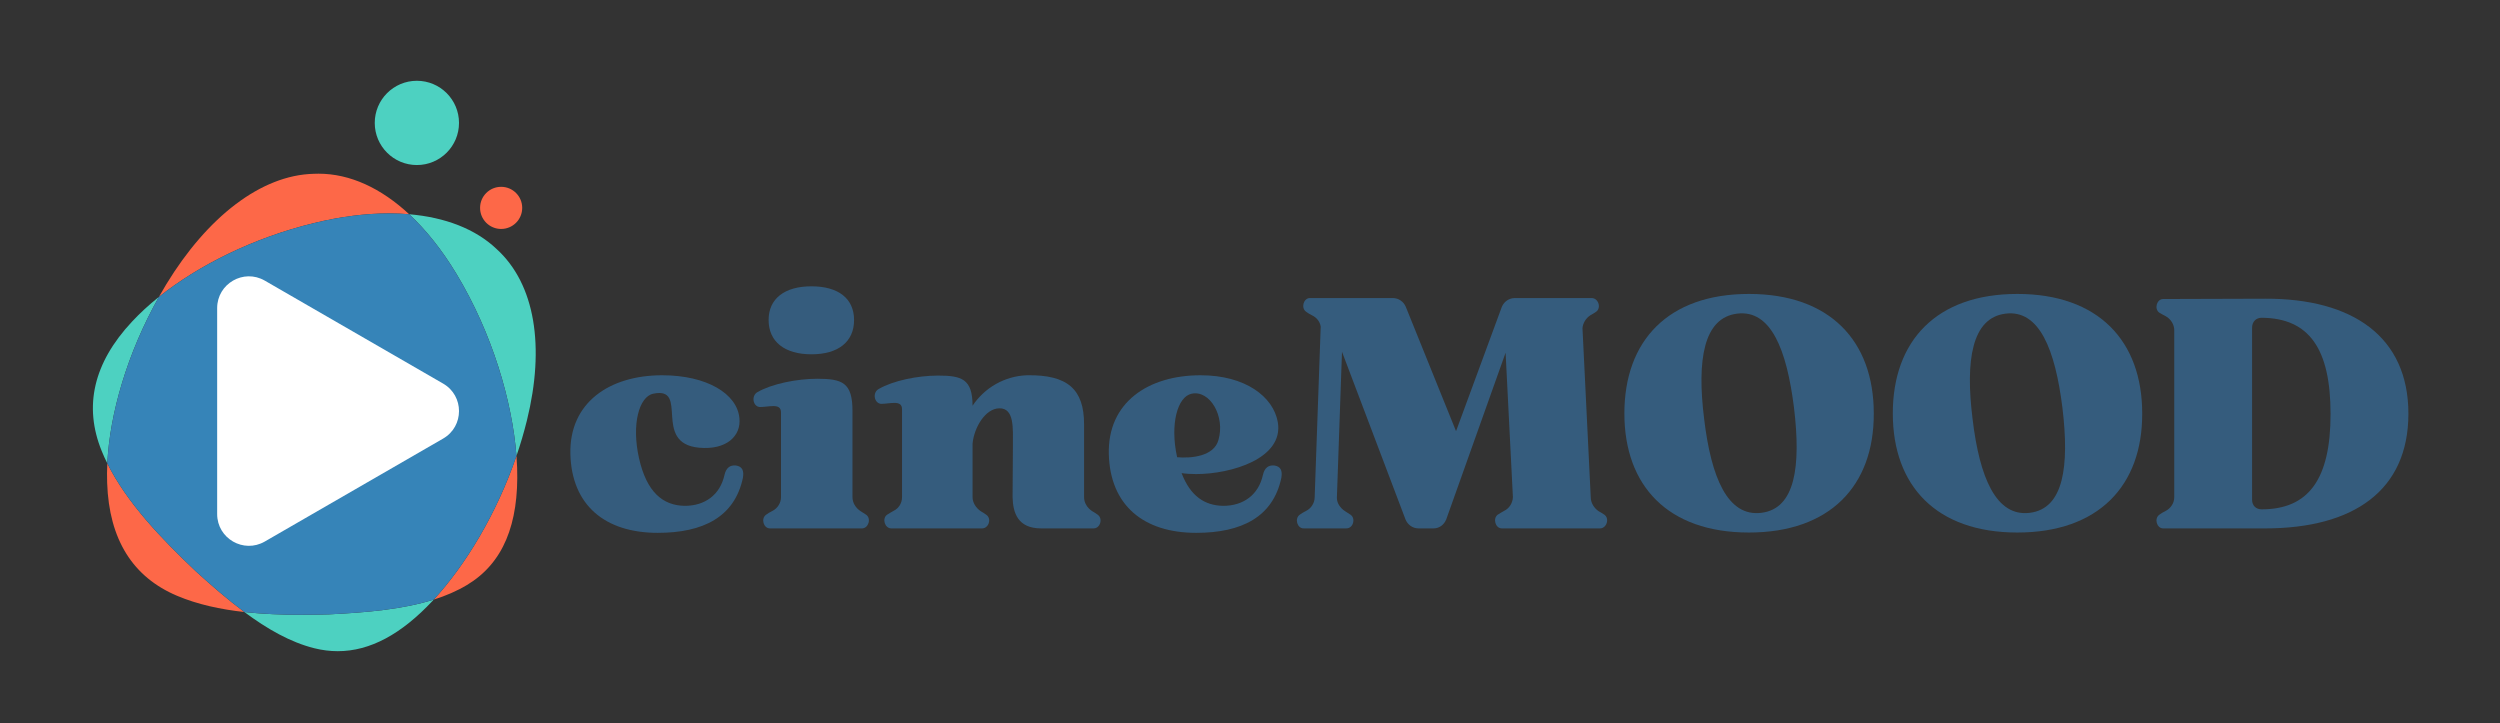 <svg xmlns="http://www.w3.org/2000/svg" xmlns:xlink="http://www.w3.org/1999/xlink" width="6912" zoomAndPan="magnify" viewBox="0 0 5184 1500" height="2000" preserveAspectRatio="xMidYMid meet" version="1.0"><rect x="0" y="0" width="5184" height="1500" fill="#333333" stroke="none"/><defs><g/><clipPath id="bad9083d6c"><path d="M 192 444 L 1111 444 L 1111 1350.277 L 192 1350.277 Z M 192 444 " clip-rule="nonzero"/></clipPath><clipPath id="df8c4ede27"><path d="M 777 167.527 L 952 167.527 L 952 343 L 777 343 Z M 777 167.527 " clip-rule="nonzero"/></clipPath></defs><g clip-path="url(#bad9083d6c)"><path fill="#4dd1c1" d="M 700.402 1350.289 C 684.305 1350.289 668.105 1348.258 651.75 1344.176 C 602.34 1331.836 554.254 1304.418 506.695 1269.109 C 545.312 1273.383 585.199 1274.809 624.973 1274.809 C 643.992 1274.809 662.992 1274.477 681.824 1273.984 C 760.203 1270.191 835.527 1263.5 899.43 1243.336 C 898.773 1244.035 898.145 1244.727 897.5 1245.422 C 832.387 1315.012 767.406 1350.289 700.402 1350.289 M 222.508 960.902 C 218.258 952.348 214.348 943.727 210.812 935 C 173.5 843.09 193.164 753.062 273.914 666.77 C 290.004 649.465 308.645 632.316 329.469 615.664 C 263.578 732.641 227.492 858.43 222.508 960.902 M 1070.961 945.375 C 1062.324 833.043 1021.277 691.539 945.945 567.039 C 916.457 518.301 883.594 476.906 848.445 444.258 C 922.926 450.645 985.711 474.578 1029.586 516.215 C 1110.332 589.492 1129.996 719.914 1092.68 871.516 C 1086.52 896.582 1079.211 921.258 1070.961 945.375 " fill-opacity="1" fill-rule="nonzero"/></g><path fill="#fd6848" d="M 506.695 1269.109 C 457.156 1263.617 409.711 1253.414 367.258 1235.477 C 275.883 1196.863 226.125 1119.297 222.199 1001.176 C 221.727 988.234 221.832 974.773 222.508 960.902 C 263.098 1042.574 334.637 1116.93 406.004 1184.648 C 439.504 1215.059 472.973 1244.059 506.695 1269.109 M 899.43 1243.336 C 964.578 1172.555 1029.668 1065.949 1070.961 945.375 C 1071.59 953.559 1072.043 961.574 1072.324 969.438 C 1076.25 1087.559 1043.023 1168.219 968.391 1213.023 C 947.465 1225.594 924.316 1235.488 899.43 1243.336 M 329.469 615.664 C 334.414 606.879 339.527 598.152 344.809 589.477 C 429.984 449.703 541.414 363.25 650.066 360.418 C 653.523 360.242 656.988 360.16 660.434 360.16 C 726.035 360.16 790.352 390.273 848.445 444.258 C 834.887 443.09 820.938 442.512 806.641 442.512 C 758.371 442.512 706.18 449.141 651.75 462.355 C 525.145 493.078 410.672 550.684 329.469 615.664 " fill-opacity="1" fill-rule="nonzero"/><path fill="#3684b8" d="M 624.973 1274.809 C 585.199 1274.809 545.312 1273.383 506.695 1269.109 C 472.973 1244.059 439.504 1215.059 406.004 1184.648 C 334.637 1116.93 263.098 1042.574 222.508 960.902 C 227.492 858.43 263.578 732.641 329.469 615.664 C 410.672 550.684 525.145 493.078 651.75 462.355 C 706.18 449.141 758.371 442.512 806.641 442.512 C 820.938 442.512 834.887 443.09 848.445 444.258 C 883.594 476.906 916.457 518.301 945.945 567.039 C 1021.277 691.539 1062.324 833.043 1070.961 945.375 C 1029.668 1065.949 964.578 1172.555 899.43 1243.336 C 835.527 1263.5 760.203 1270.191 681.824 1273.984 C 662.992 1274.477 643.992 1274.809 624.973 1274.809 " fill-opacity="1" fill-rule="nonzero"/><g clip-path="url(#df8c4ede27)"><path fill="#4dd1c1" d="M 864.441 342.227 C 816.188 342.227 777.07 303.121 777.07 254.871 C 777.07 206.621 816.188 167.516 864.441 167.516 C 912.688 167.516 951.801 206.621 951.801 254.871 C 951.801 303.121 912.688 342.227 864.441 342.227 " fill-opacity="1" fill-rule="nonzero"/></g><path fill="#fd6848" d="M 1039.164 474.758 C 1015.035 474.758 995.488 455.195 995.488 431.07 C 995.488 406.945 1015.035 387.402 1039.164 387.402 C 1063.289 387.402 1082.848 406.945 1082.848 431.07 C 1082.848 455.195 1063.289 474.758 1039.164 474.758 " fill-opacity="1" fill-rule="nonzero"/><path fill="#ffffff" d="M 918.891 795.418 L 549.043 581.887 C 505.16 556.551 450.305 588.23 450.305 638.891 L 450.305 1065.941 C 450.305 1116.594 505.16 1148.273 549.043 1122.941 L 918.891 909.422 C 962.781 884.086 962.781 820.738 918.891 795.418 " fill-opacity="1" fill-rule="nonzero"/><g fill="#355c7d" fill-opacity="1"><g transform="translate(1174.852, 1095.683)"><g><path d="M 7.906 -154.152 C 10.539 -48.09 79.711 9.223 189.07 9.223 C 283.273 9.223 348.492 -23.715 365.621 -104.746 C 368.254 -119.898 364.305 -128.461 351.129 -130.438 C 338.609 -131.754 330.707 -125.168 327.41 -110.676 C 318.188 -69.172 286.566 -46.773 245.066 -46.773 C 199.609 -47.434 166.012 -75.102 150.199 -145.59 C 134.391 -215.418 150.199 -273.391 179.848 -279.32 C 255.605 -295.133 176.551 -176.551 274.711 -167.328 C 331.363 -162.059 362.328 -191.703 358.375 -228.594 C 353.762 -279.32 290.52 -317.531 198.293 -317.531 C 88.934 -317.531 5.27 -260.875 7.906 -154.152 Z M 7.906 -154.152 "/></g></g></g><g fill="#355c7d" fill-opacity="1"><g transform="translate(1559.532, 1095.683)"><g><path d="M 15.812 -251.652 C 24.375 -251.652 35.574 -253.629 44.137 -253.629 C 53.359 -253.629 59.949 -250.992 59.949 -240.453 L 59.949 -64.559 C 59.949 -52.703 52.703 -41.504 42.16 -36.234 C 36.891 -33.598 32.281 -30.961 28.984 -28.328 C 17.785 -20.422 23.715 0 36.891 0 L 227.938 0 C 241.113 0 247.699 -20.422 236.5 -28.328 C 232.547 -30.961 228.594 -33.598 225.301 -35.574 C 214.762 -42.16 208.172 -53.359 208.172 -64.559 L 208.172 -243.746 C 208.172 -302.379 187.094 -310.285 135.051 -310.285 C 92.887 -310.285 40.844 -299.742 11.199 -282.613 C -1.977 -275.367 1.316 -252.969 15.812 -251.652 Z M 34.258 -432.156 C 34.258 -387.359 67.195 -361.008 123.191 -361.008 C 179.188 -361.008 211.469 -387.359 211.469 -432.156 C 211.469 -476.297 179.188 -501.988 123.191 -501.988 C 67.195 -501.988 34.258 -476.297 34.258 -432.156 Z M 34.258 -432.156 "/></g></g></g><g fill="#355c7d" fill-opacity="1"><g transform="translate(1810.497, 1095.683)"><g><path d="M 16.469 -258.238 C 25.035 -258.238 35.574 -260.215 44.137 -260.215 C 53.359 -260.215 59.949 -257.582 59.949 -247.043 L 59.949 -64.559 C 59.949 -52.703 53.359 -41.504 42.16 -36.234 C 37.551 -33.598 32.938 -30.961 28.984 -28.328 C 17.785 -20.422 24.375 0 37.551 0 L 225.961 0 C 239.793 0 246.383 -20.422 234.523 -28.328 C 230.57 -30.961 227.277 -33.598 223.324 -35.574 C 213.445 -42.16 206.195 -53.359 206.195 -64.559 L 206.195 -175.895 C 209.492 -209.492 232.547 -248.359 261.535 -249.016 C 293.156 -249.676 289.863 -207.516 289.863 -171.941 L 289.203 -65.219 C 289.863 -31.621 300.402 0 348.492 0 L 457.191 0 C 471.023 0 476.953 -20.422 465.754 -28.328 C 461.801 -30.961 458.508 -33.598 454.555 -35.574 C 444.016 -42.16 437.426 -53.359 437.426 -64.559 L 437.426 -216.078 C 437.426 -288.543 403.172 -318.848 319.508 -317.531 C 272.734 -316.211 230.57 -291.18 206.195 -254.289 C 206.195 -310.285 183.141 -316.871 134.391 -316.871 C 92.23 -316.871 41.504 -306.332 11.859 -289.203 C -1.977 -281.957 1.977 -259.559 16.469 -258.238 Z M 16.469 -258.238 "/></g></g></g><g fill="#355c7d" fill-opacity="1"><g transform="translate(2291.347, 1095.683)"><g><path d="M 7.906 -154.152 C 10.539 -48.09 79.711 9.223 189.07 9.223 C 283.273 9.223 348.492 -23.715 365.621 -104.746 C 368.254 -119.898 364.305 -128.461 351.129 -130.438 C 338.609 -131.754 330.707 -125.168 327.41 -110.676 C 318.188 -69.172 286.566 -46.773 245.066 -46.773 C 206.855 -47.434 177.211 -66.535 158.766 -114.629 C 167.328 -113.309 177.871 -112.652 189.07 -112.652 C 261.535 -112.652 370.891 -144.93 358.375 -220.031 C 349.152 -273.391 290.52 -317.531 198.293 -317.531 C 88.934 -317.531 5.27 -260.875 7.906 -154.152 Z M 179.848 -279.32 C 217.395 -287.227 249.676 -232.547 235.184 -183.141 C 225.961 -149.543 179.188 -144.93 149.543 -147.566 C 134.391 -216.078 150.199 -273.391 179.848 -279.32 Z M 179.848 -279.32 "/></g></g></g><g fill="#355c7d" fill-opacity="1"><g transform="translate(2676.027, 1095.683)"><g><path d="M 27.012 0 L 115.945 0 C 129.777 0 135.707 -20.422 124.508 -28.328 C 120.555 -30.961 116.602 -33.598 113.309 -35.574 C 102.77 -42.16 95.523 -53.359 96.18 -64.559 L 106.723 -366.281 L 238.477 -18.445 C 243.09 -7.246 253.629 0 265.488 0 L 296.449 0 C 308.309 0 318.188 -7.246 322.801 -18.445 L 445.992 -364.305 L 461.145 -64.559 C 460.484 -52.703 453.898 -41.504 442.699 -36.234 C 438.086 -33.598 433.477 -30.961 429.523 -28.328 C 418.98 -20.422 424.91 0 438.086 0 L 641.648 0 C 655.48 0 662.07 -20.422 650.871 -28.328 C 646.918 -30.961 642.965 -33.598 639.012 -35.574 C 629.133 -42.16 622.543 -53.359 622.543 -64.559 L 605.414 -415.027 C 606.074 -425.57 612.66 -436.109 621.883 -442.039 C 625.836 -444.016 629.789 -446.648 633.742 -449.285 C 644.941 -457.191 638.355 -477.613 624.52 -477.613 L 465.098 -477.613 C 453.238 -477.613 442.699 -470.367 438.086 -459.168 L 343.223 -201.586 L 239.137 -459.168 C 234.523 -470.367 223.984 -477.613 212.125 -477.613 L 40.184 -477.613 C 27.012 -477.613 21.082 -457.191 32.281 -449.285 C 35.574 -446.648 40.184 -444.016 45.457 -441.379 C 54.68 -436.77 61.266 -428.203 62.582 -418.324 L 50.066 -64.559 C 50.066 -52.703 42.82 -41.504 32.281 -36.234 C 27.012 -33.598 22.398 -30.961 19.105 -28.328 C 7.906 -20.422 13.836 0 27.012 0 Z M 27.012 0 "/></g></g></g><g fill="#355c7d" fill-opacity="1"><g transform="translate(3345.265, 1095.683)"><g><path d="M 23.059 -238.477 C 23.059 -88.277 113.309 8.562 281.297 8.562 C 449.285 8.562 540.855 -88.277 540.195 -238.477 C 540.195 -388.68 449.285 -486.176 281.297 -486.176 C 113.309 -486.176 23.059 -388.68 23.059 -238.477 Z M 256.922 -445.332 C 326.754 -453.898 359.691 -371.551 374.844 -249.676 C 389.336 -128.461 377.48 -40.844 306.988 -32.281 C 237.16 -23.715 202.902 -105.402 188.41 -227.277 C 173.258 -349.152 187.094 -436.77 256.922 -445.332 Z M 256.922 -445.332 "/></g></g></g><g fill="#355c7d" fill-opacity="1"><g transform="translate(3901.866, 1095.683)"><g><path d="M 23.059 -238.477 C 23.059 -88.277 113.309 8.562 281.297 8.562 C 449.285 8.562 540.855 -88.277 540.195 -238.477 C 540.195 -388.68 449.285 -486.176 281.297 -486.176 C 113.309 -486.176 23.059 -388.68 23.059 -238.477 Z M 256.922 -445.332 C 326.754 -453.898 359.691 -371.551 374.844 -249.676 C 389.336 -128.461 377.48 -40.844 306.988 -32.281 C 237.16 -23.715 202.902 -105.402 188.41 -227.277 C 173.258 -349.152 187.094 -436.77 256.922 -445.332 Z M 256.922 -445.332 "/></g></g></g><g fill="#355c7d" fill-opacity="1"><g transform="translate(4458.466, 1095.683)"><g><path d="M 19.105 -447.309 C 22.398 -445.332 27.012 -442.699 32.281 -440.062 C 42.82 -434.133 50.066 -422.934 50.066 -411.078 L 50.066 -64.559 C 50.066 -52.703 42.82 -41.504 32.281 -36.234 C 27.012 -33.598 22.398 -30.961 19.105 -28.328 C 7.906 -20.422 13.836 0 27.012 0 L 238.477 0 C 421.617 0 535.586 -78.395 535.586 -237.816 C 535.586 -397.242 420.301 -476.953 238.477 -476.297 L 27.012 -475.637 C 13.836 -475.637 7.906 -455.215 19.105 -447.309 Z M 211.469 -59.289 L 211.469 -416.348 C 211.469 -428.203 219.371 -436.77 231.23 -436.77 C 330.047 -436.109 374.184 -372.207 374.184 -237.16 C 374.184 -102.109 328.73 -39.527 231.23 -39.527 C 219.371 -39.527 211.469 -47.434 211.469 -59.289 Z M 211.469 -59.289 "/></g></g></g></svg>
